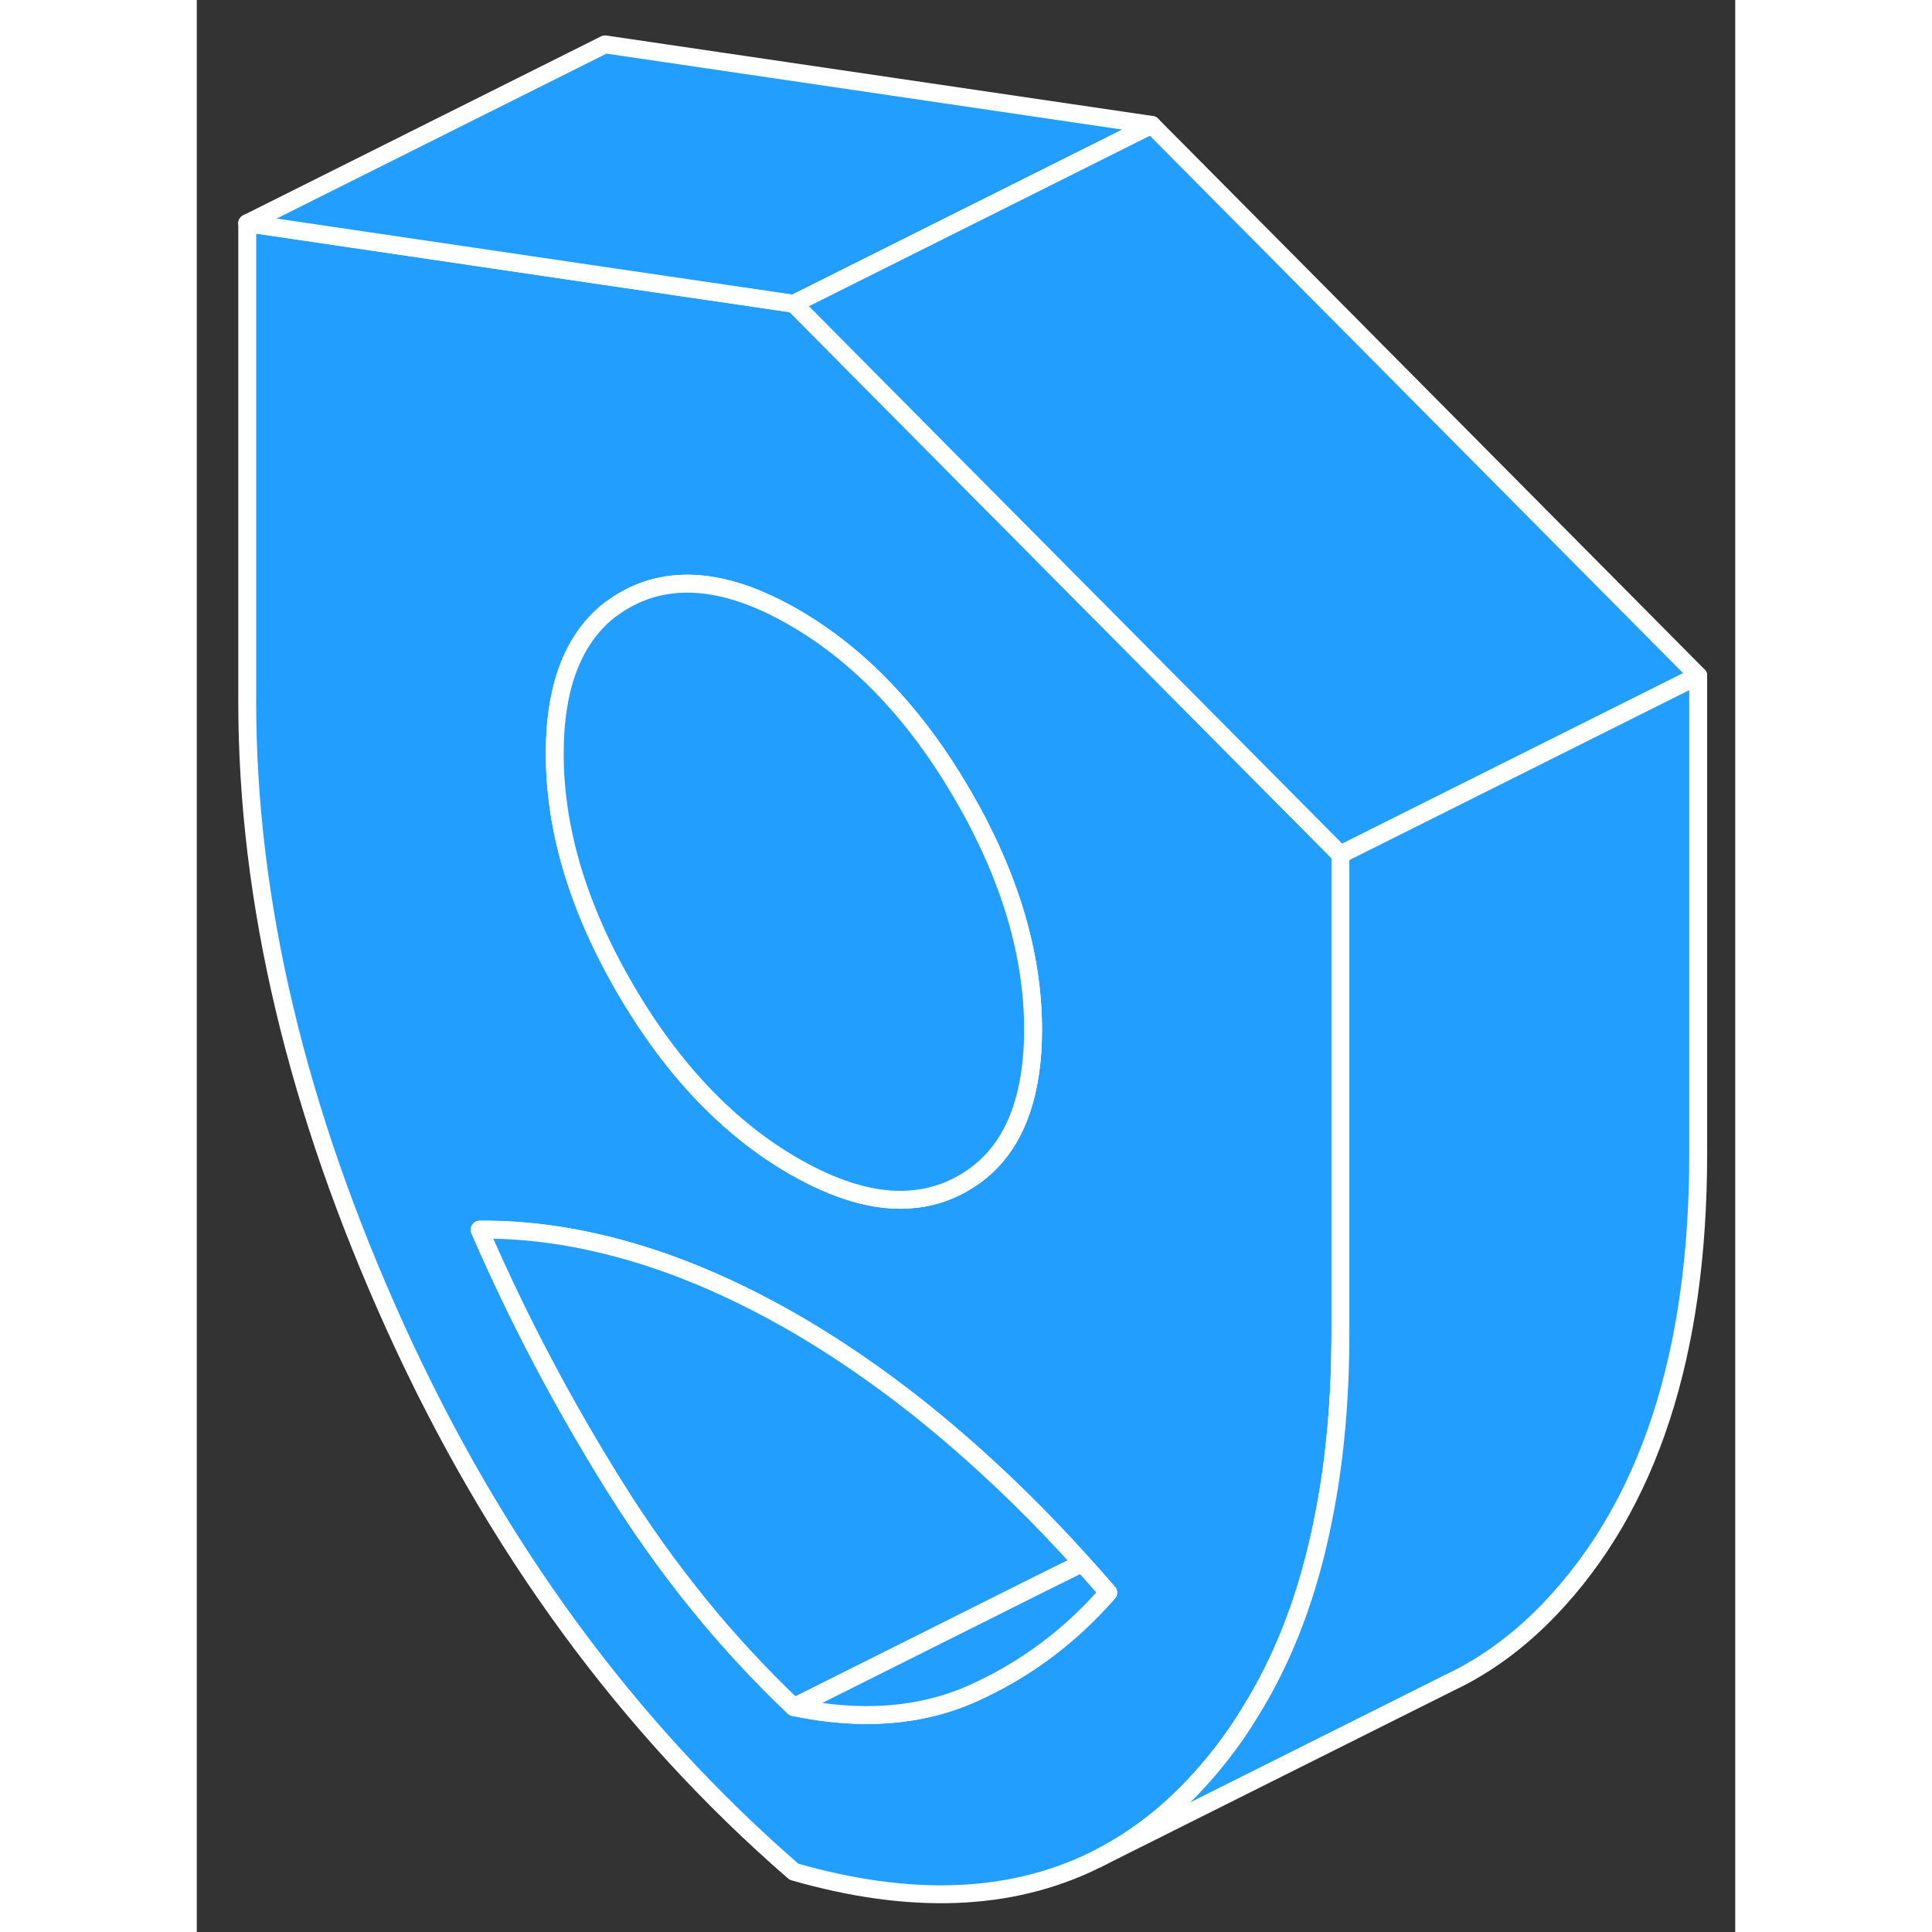 <svg width="48" height="48" viewBox="0 0 86 108" fill="#229EFF" xmlns="http://www.w3.org/2000/svg" stroke-width="1px" stroke-linecap="round" stroke-linejoin="round"><rect x="0" y="0" width="86" height="108" fill="#333333" stroke="none"/><path d="M41.78 25.45L33.38 16.98L22.82 15.43L2.82 12.48V39.22C2.82 50.4 5.59 62.07 11.13 74.26C16.67 86.44 24.08 96.56 33.38 104.63C39.88 106.5 45.47 106.29 50.14 104.01L50.36 103.9C52.27 102.94 54.03 101.62 55.63 99.95C56.85 98.67 57.94 97.27 58.87 95.73C60.81 92.63 62.18 88.99 62.99 84.82C63.62 81.68 63.93 78.24 63.93 74.5V47.77L41.78 25.45ZM23 34.16C23.29 33.94 23.6 33.73 23.93 33.54C26.54 32.06 29.69 32.38 33.38 34.51C37.07 36.64 40.22 39.96 42.83 44.46C45.44 48.96 46.75 53.33 46.75 57.57C46.75 58.71 46.65 59.75 46.46 60.69C45.95 63.24 44.74 65.07 42.83 66.15C41.91 66.68 40.91 66.98 39.85 67.05C37.92 67.19 35.76 66.56 33.38 65.19C32.47 64.67 31.6 64.07 30.75 63.4C28.17 61.35 25.9 58.63 23.93 55.24C21.32 50.74 20.01 46.37 20.01 42.13C20.01 38.43 21.01 35.78 23 34.16ZM49.25 90.78C47.49 92.41 45.52 93.7 43.36 94.67C40.46 95.96 37.13 96.21 33.38 95.43C29.62 91.87 26.3 87.78 23.4 83.15C20.5 78.52 17.97 73.72 15.81 68.74C18.55 68.71 21.4 69.13 24.36 70C27.32 70.87 30.32 72.19 33.38 73.95C34.97 74.87 36.54 75.89 38.1 77.02C39.55 78.06 40.98 79.2 42.4 80.42C44.84 82.52 47.21 84.84 49.49 87.38C49.98 87.92 50.47 88.47 50.95 89.03C50.4 89.65 49.84 90.23 49.25 90.78Z" stroke="white" stroke-linejoin="round"/><path d="M49.49 87.38L47.11 88.56L33.38 95.43C29.62 91.87 26.3 87.78 23.4 83.15C20.5 78.52 17.97 73.72 15.81 68.74C18.55 68.71 21.4 69.13 24.36 70C27.32 70.87 30.32 72.19 33.38 73.95C34.97 74.87 36.54 75.89 38.1 77.02C39.55 78.06 40.98 79.2 42.4 80.42C44.84 82.52 47.21 84.84 49.49 87.38Z" stroke="white" stroke-linejoin="round"/><path d="M50.95 89.03C50.4 89.65 49.84 90.23 49.25 90.78C47.49 92.41 45.52 93.7 43.36 94.67C40.46 95.96 37.13 96.21 33.38 95.43L47.11 88.56L49.49 87.38C49.98 87.92 50.47 88.47 50.95 89.03Z" stroke="white" stroke-linejoin="round"/><path d="M46.75 57.57C46.75 58.71 46.65 59.75 46.46 60.69C45.95 63.24 44.74 65.07 42.83 66.15C41.91 66.68 40.91 66.98 39.85 67.05C37.92 67.19 35.76 66.56 33.38 65.19C32.47 64.67 31.6 64.07 30.75 63.4C28.17 61.35 25.9 58.63 23.93 55.24C21.32 50.74 20.01 46.37 20.01 42.13C20.01 38.43 21.01 35.78 23 34.16C23.29 33.94 23.6 33.73 23.93 33.54C26.54 32.06 29.69 32.38 33.38 34.51C37.07 36.64 40.22 39.96 42.83 44.46C45.44 48.96 46.75 53.33 46.75 57.57Z" stroke="white" stroke-linejoin="round"/><path d="M53.38 6.98L33.38 16.98L22.82 15.43L2.82 12.48L22.82 2.48L53.38 6.98Z" stroke="white" stroke-linejoin="round"/><path d="M83.93 37.77L66.71 46.38L63.93 47.77L41.78 25.45L33.38 16.98L53.38 6.98L83.93 37.77Z" stroke="white" stroke-linejoin="round"/><path d="M83.93 37.77V64.5C83.93 75.68 81.17 84.16 75.63 89.95C74.09 91.56 72.4 92.85 70.56 93.8L69.93 94.11L50.36 103.9C52.27 102.94 54.03 101.62 55.63 99.95C56.85 98.67 57.94 97.27 58.87 95.73C60.81 92.63 62.18 88.99 62.99 84.82C63.62 81.68 63.93 78.24 63.93 74.5V47.77L66.71 46.38L83.93 37.77Z" stroke="white" stroke-linejoin="round"/></svg>
